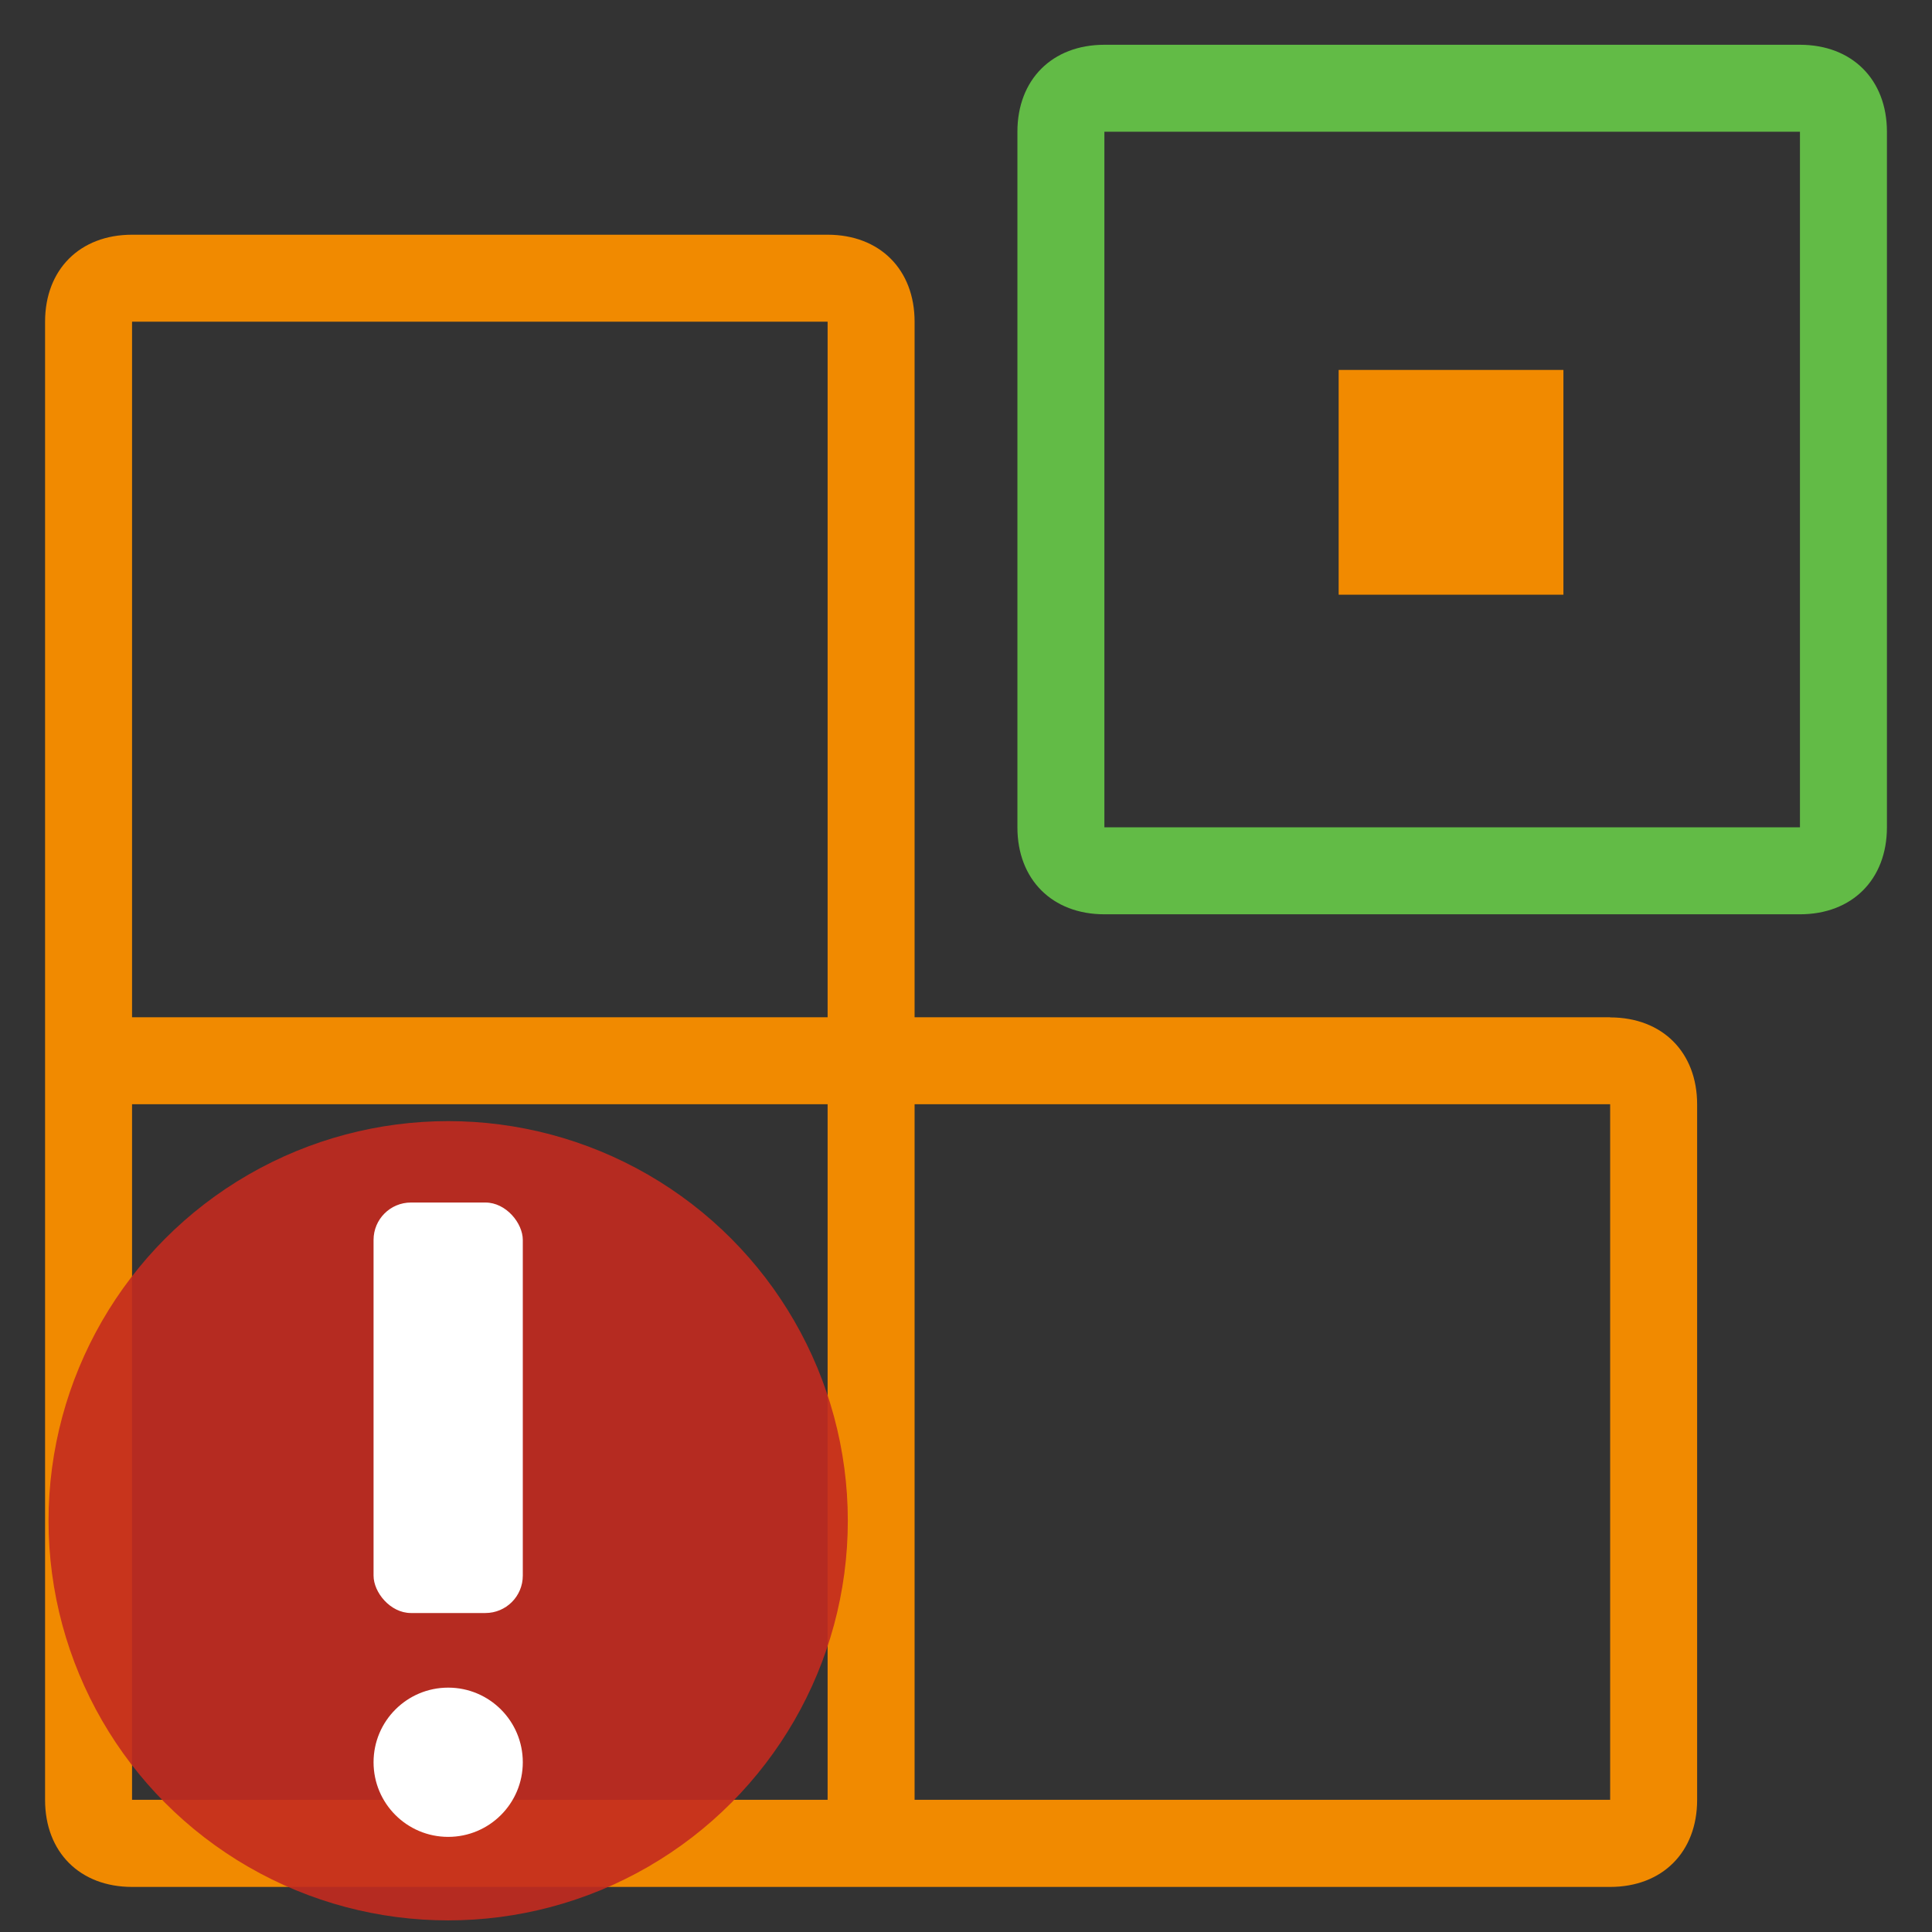 <?xml version="1.0" encoding="UTF-8"?><svg id="Layer_1" xmlns="http://www.w3.org/2000/svg" viewBox="0 0 128.16 128.16"><rect x="0" y="0" width="128.16" height="128.16" fill="#333333" stroke="none"/><defs><style>.cls-1{fill:#62bb46;}.cls-2{fill:#fff;}.cls-3{opacity:.9;}.cls-4{fill:#c32a1f;}.cls-5{fill:#f18a00;}</style></defs><rect class="cls-5" x="88.8" y="24.54" width="14.91" height="14.91"/><path class="cls-1" d="M119.4,2.97h-46.14c-3.46,0-5.77,2.31-5.77,5.77v46.14c0,3.46,2.31,5.77,5.77,5.77h46.14c3.46,0,5.77-2.31,5.77-5.77V8.74c0-3.46-2.31-5.77-5.77-5.77ZM119.4,54.88h-46.14V8.74h46.14v46.14Z"/><path class="cls-5" d="M106.81,67.48h-46.14s0,0,0,0V21.34c0-3.46-2.31-5.77-5.77-5.77H8.76c-3.46,0-5.77,2.31-5.77,5.77v98.06c0,3.46,2.31,5.77,5.77,5.77h98.05c3.46,0,5.77-2.31,5.77-5.77v-46.14c0-3.46-2.31-5.77-5.77-5.77ZM54.9,119.39H8.76v-46.14h46.14v46.14ZM54.9,67.48H8.76V21.34h46.14v46.14ZM106.81,119.39h-46.14v-46.14h46.14v46.14Z"/><g class="cls-3"><circle class="cls-4" cx="29.73" cy="100.88" r="26.51"/></g><rect class="cls-2" x="24.78" y="79.77" width="9.9" height="27.23" rx="2.48" ry="2.48"/><circle class="cls-2" cx="29.73" cy="116.9" r="4.95"/></svg>